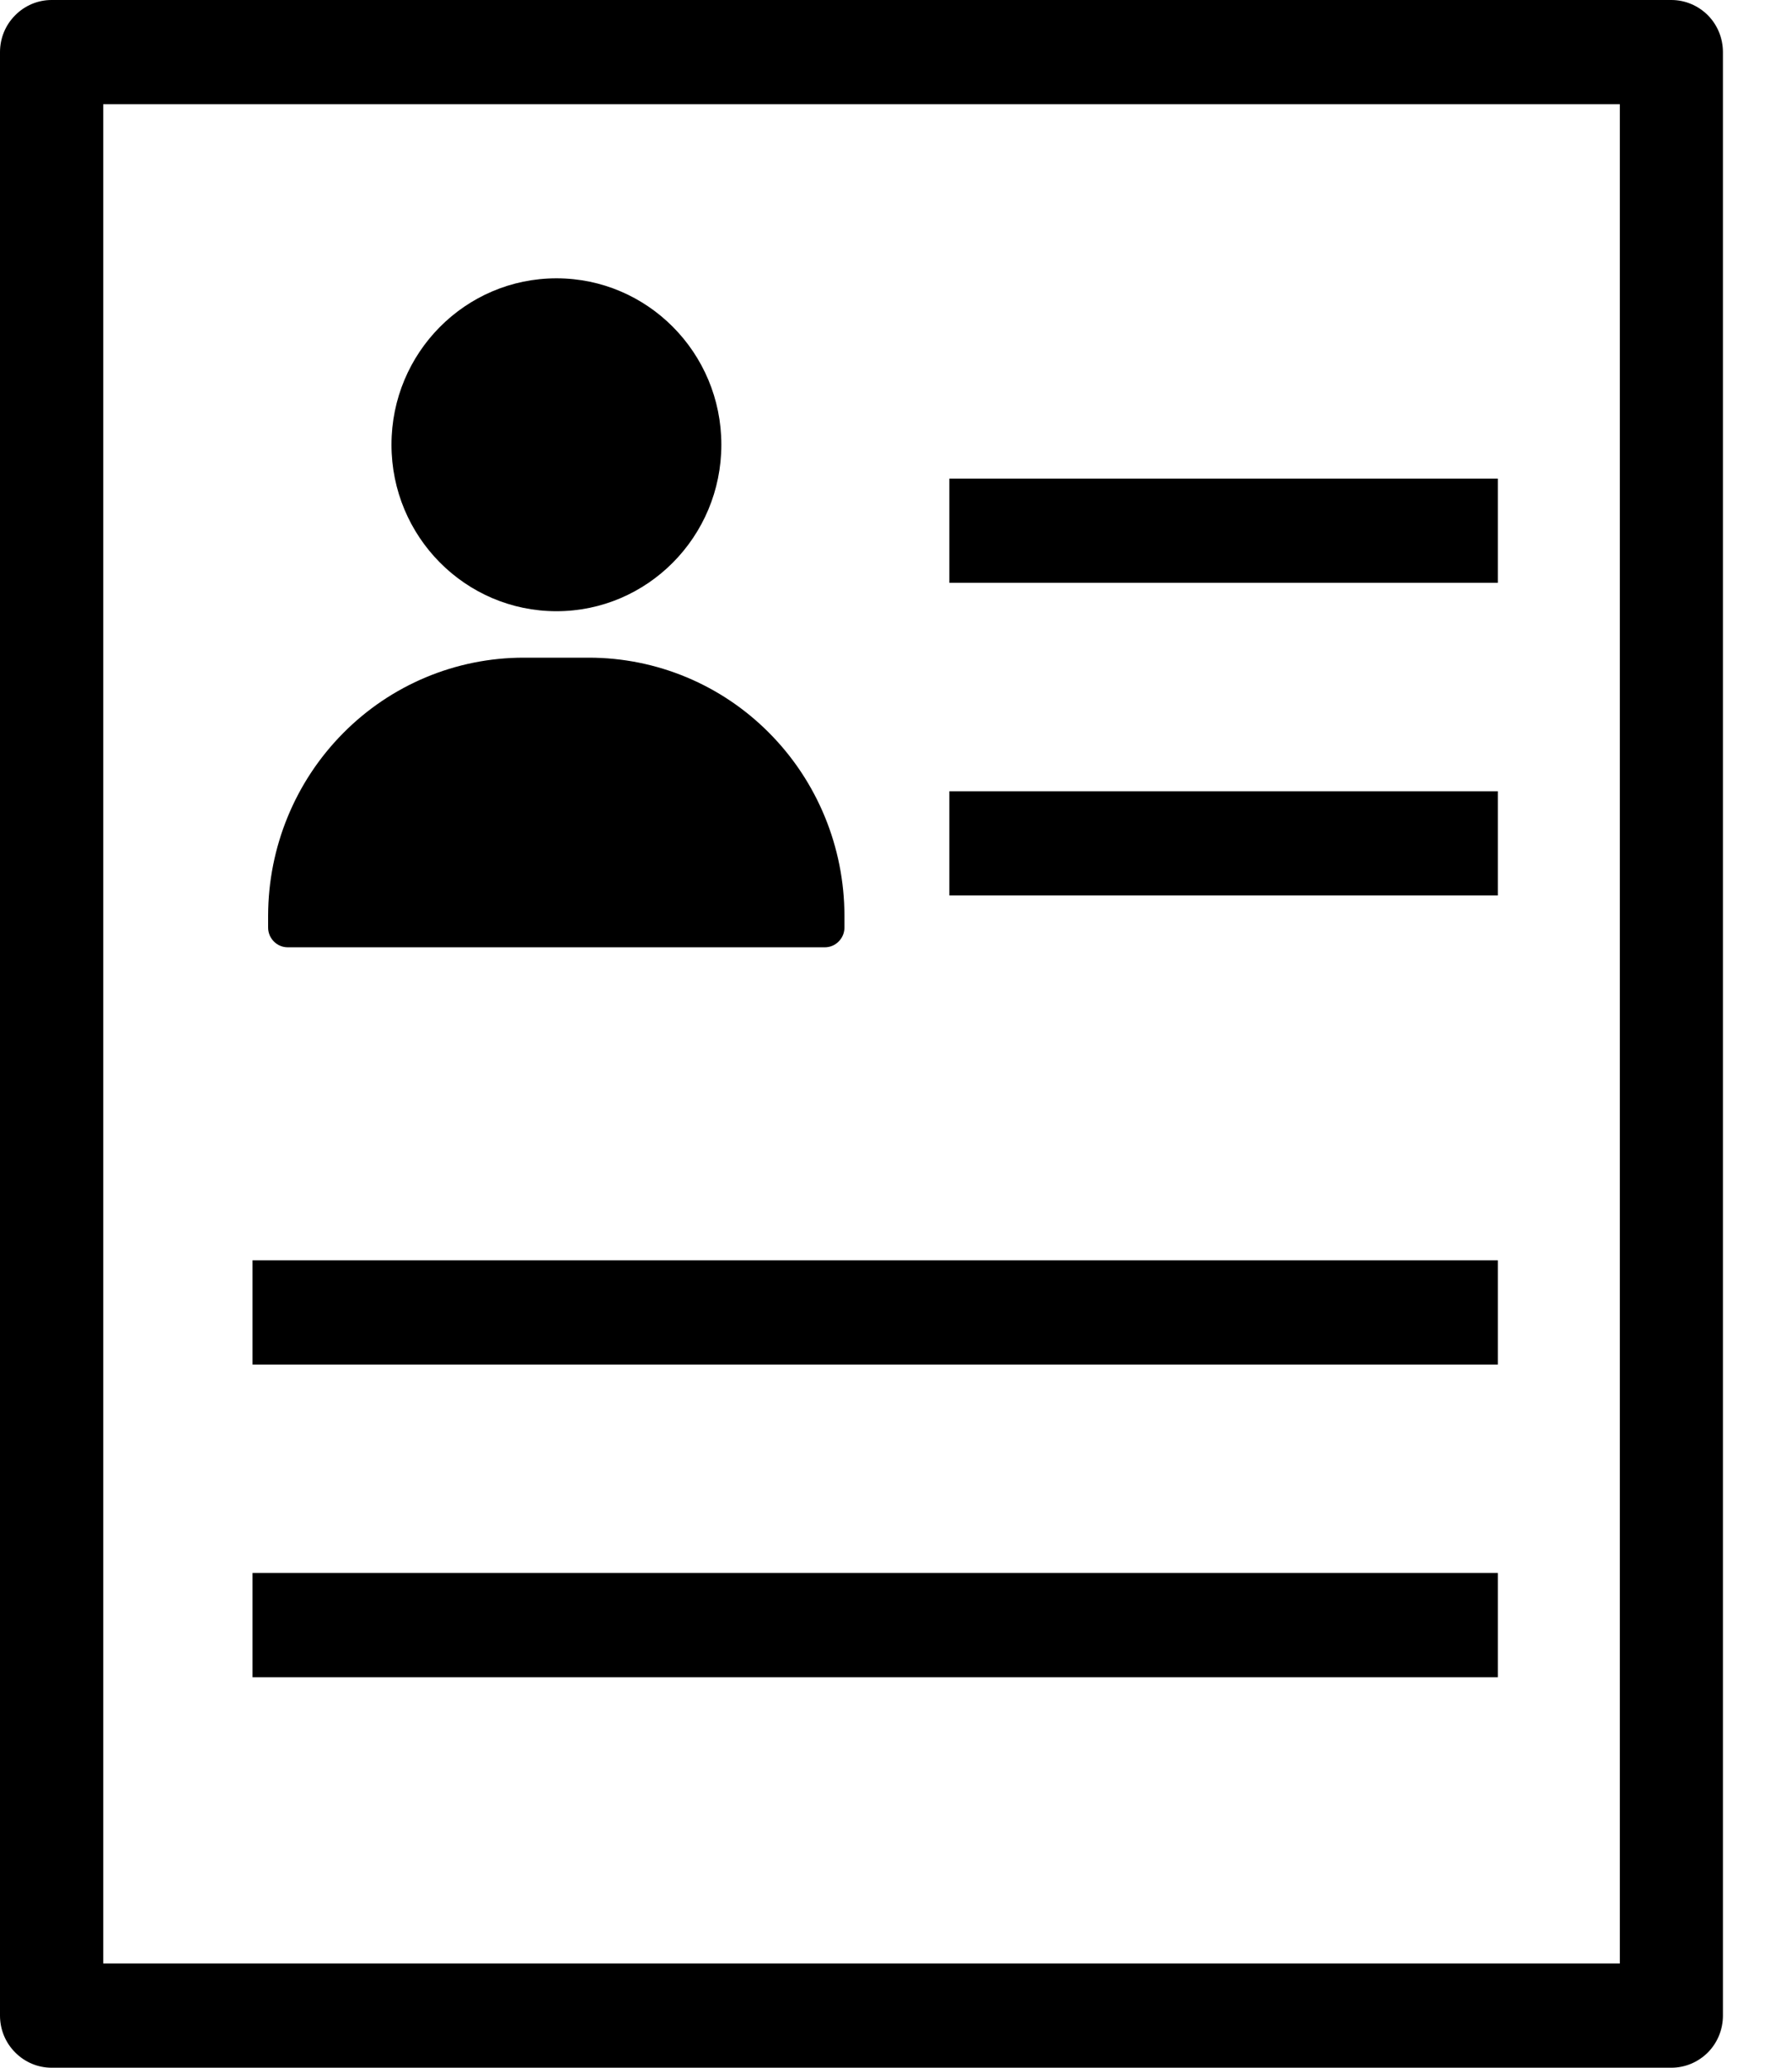 <svg width="13" height="15" viewBox="0 0 13 15" fill="none" xmlns="http://www.w3.org/2000/svg">
<path d="M4.037 4.434C4.697 4.434 5.233 3.893 5.233 3.226C5.233 2.559 4.697 2.019 4.037 2.019C3.376 2.019 2.84 2.559 2.84 3.226C2.84 3.893 3.376 4.434 4.037 4.434Z" fill="black"/>
<path d="M2.087 6.872H5.984C6.021 6.872 6.058 6.857 6.084 6.83C6.111 6.803 6.126 6.767 6.126 6.729V6.642C6.125 6.146 5.93 5.67 5.582 5.319C5.235 4.968 4.764 4.771 4.272 4.771H3.799C3.307 4.771 2.836 4.968 2.489 5.319C2.141 5.67 1.946 6.146 1.945 6.642V6.729C1.945 6.767 1.96 6.803 1.987 6.83C2.013 6.857 2.05 6.872 2.087 6.872Z" fill="black"/>
<path d="M12.499 14.622V0.378C12.499 0.278 12.46 0.182 12.39 0.111C12.319 0.04 12.224 0 12.125 0H0.374C0.275 0 0.18 0.04 0.11 0.111C0.039 0.182 0 0.278 0 0.378V14.622C0 14.722 0.039 14.818 0.11 14.889C0.18 14.96 0.275 15 0.374 15H12.125C12.224 15 12.319 14.96 12.39 14.889C12.46 14.818 12.499 14.722 12.499 14.622ZM11.751 14.244H0.749V0.756H11.751V14.244Z" fill="black"/>
<path d="M10.866 3.472H6.887V4.228H10.866V3.472Z" fill="black"/>
<path d="M10.866 5.74H6.887V6.496H10.866V5.74Z" fill="black"/>
<path d="M10.866 9.143H1.832V9.899H10.866V9.143Z" fill="black"/>
<path d="M10.866 11.411H1.832V12.167H10.866V11.411Z" fill="black"/>
</svg>
